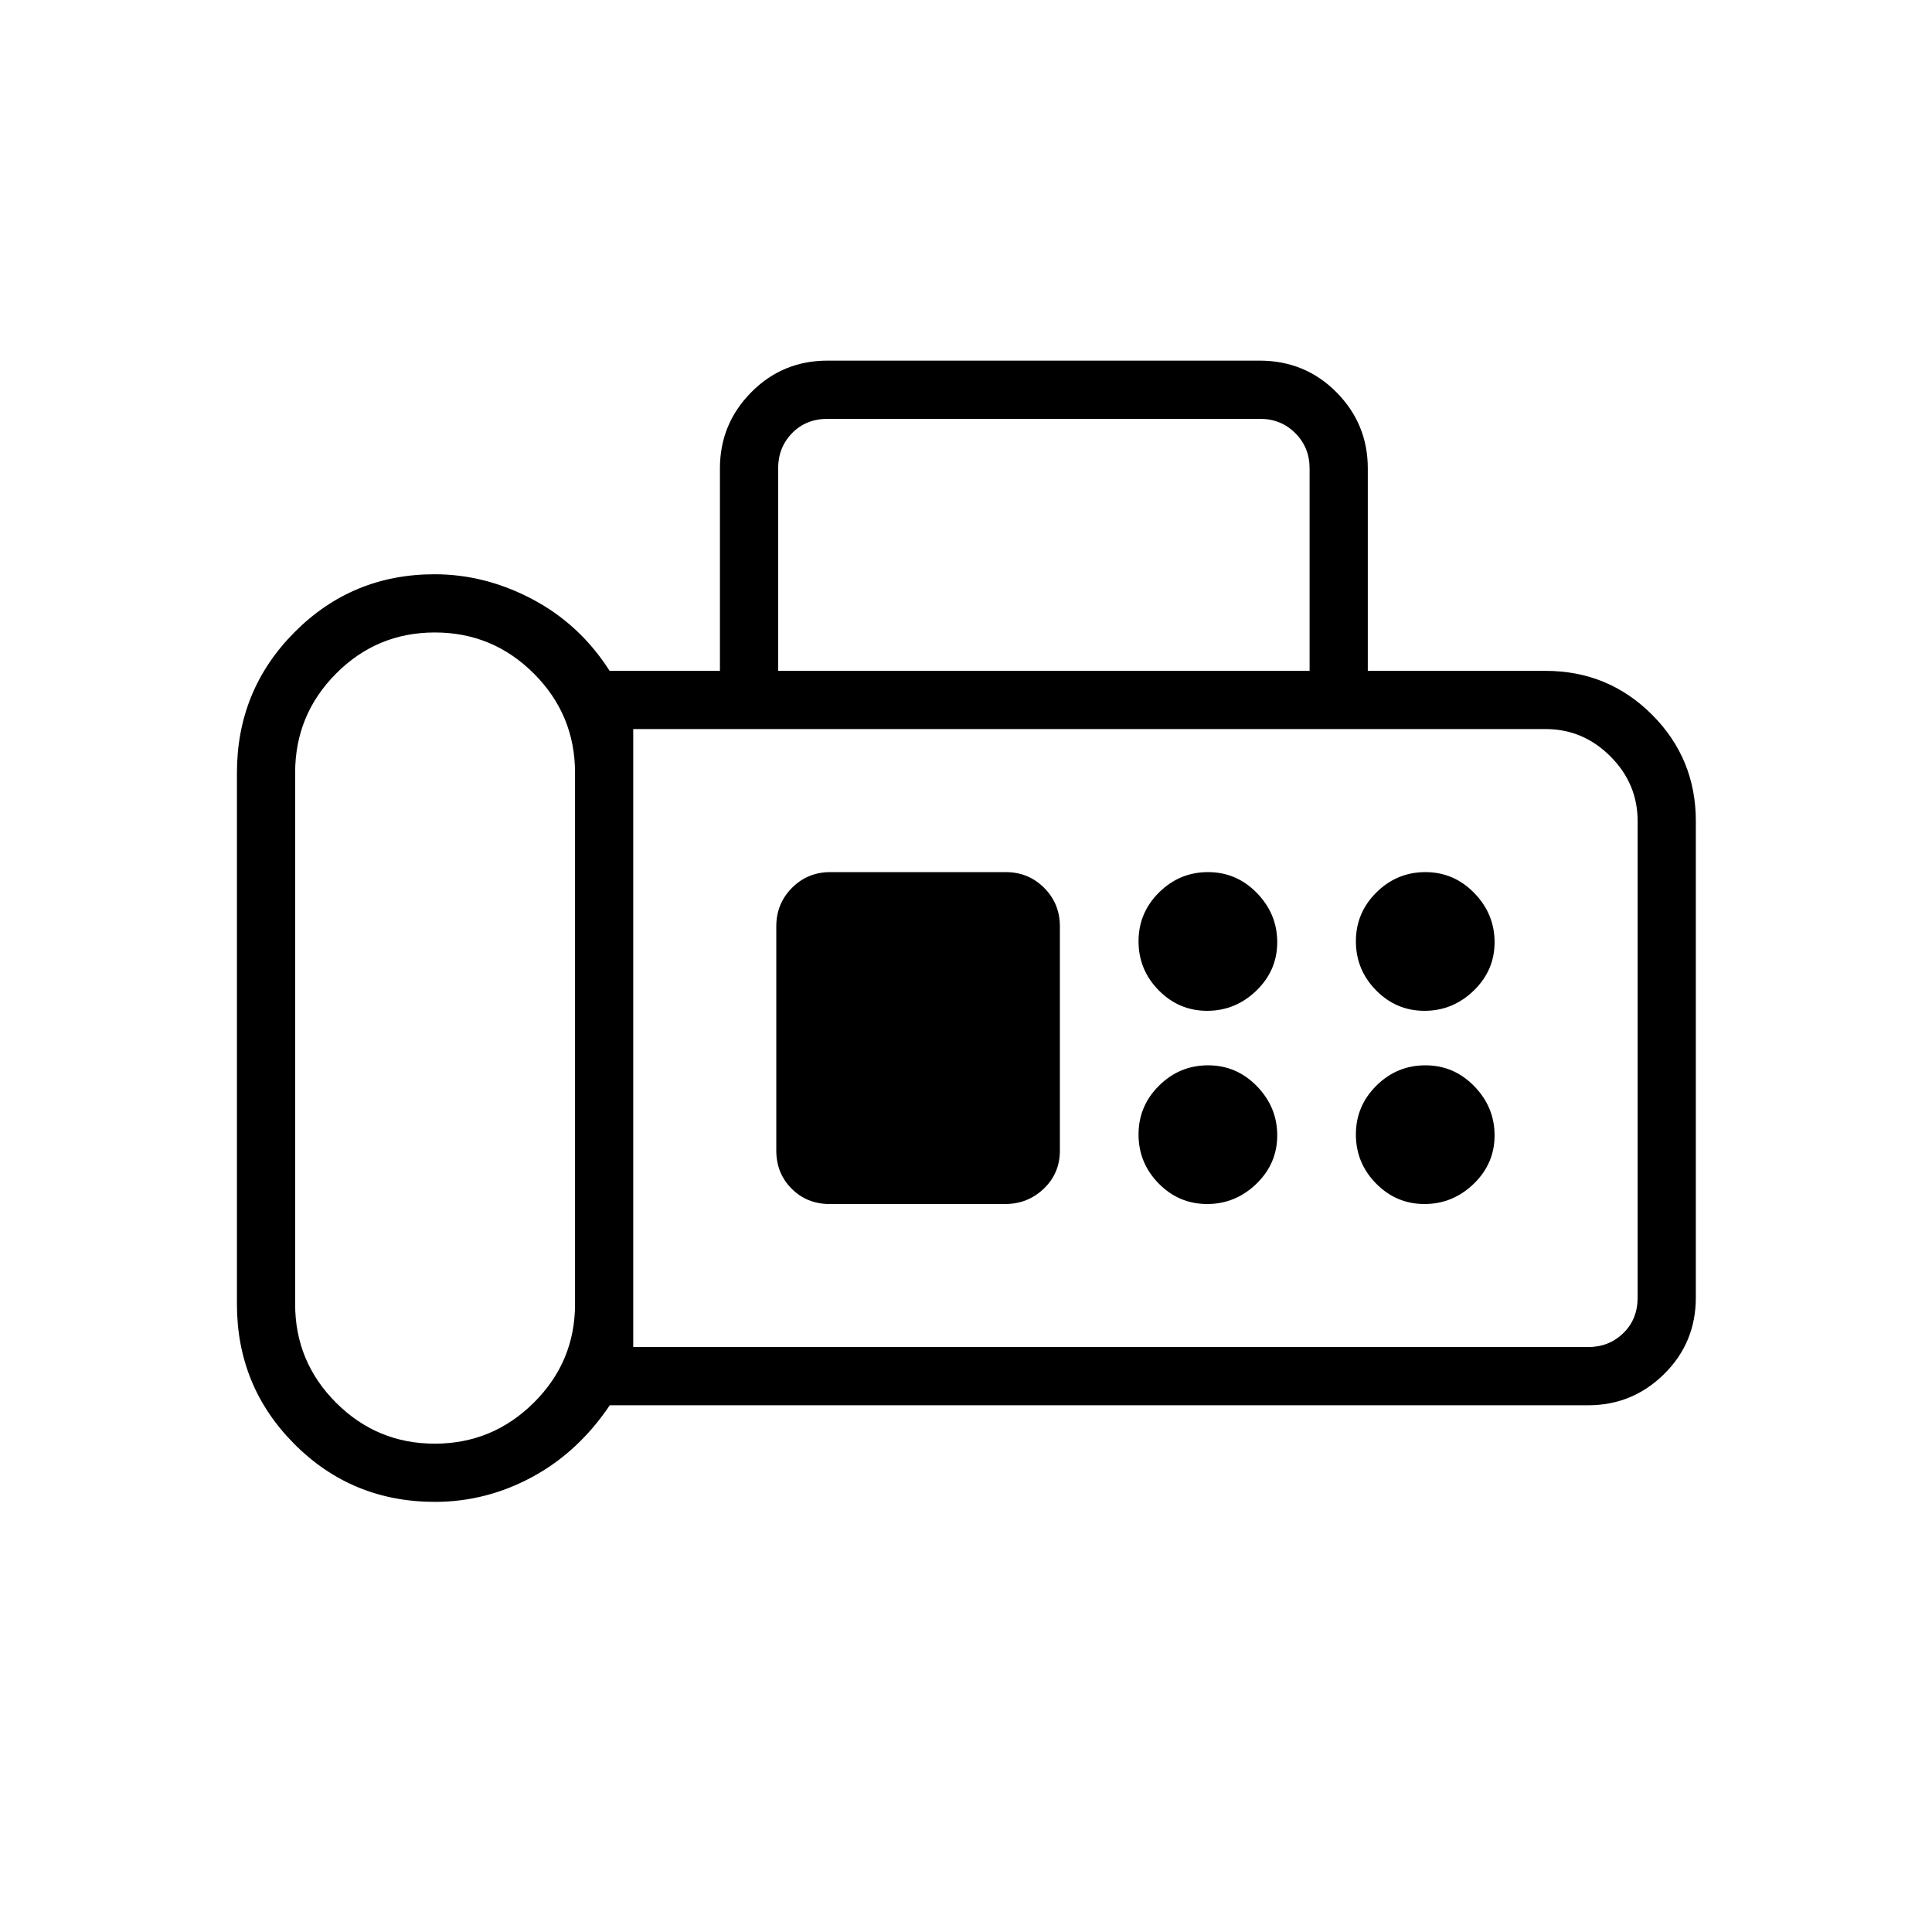 <svg xmlns="http://www.w3.org/2000/svg" height="20" viewBox="0 -960 960 960" width="20"><path d="M216.11-213.73q-41.16 0-69.77-28.66T117.73-312v-264q0-41.11 28.64-69.88 28.63-28.77 69.54-28.77 25.28 0 48.82 12.5 23.53 12.5 38.19 35.5h54.81v-100.62q0-22.08 15.55-37.81 15.54-15.73 37.99-15.73h214.5q22.73 0 38.31 15.73 15.57 15.73 15.57 37.81v100.62H768q31.11 0 52.88 21.77 21.77 21.77 21.77 52.88v236.73q0 22.45-15.72 37.99-15.73 15.55-37.81 15.55H303q-15.77 23.38-38.62 35.69-22.85 12.31-48.27 12.31Zm-.08-28.92q28.68 0 49.19-20.34 20.51-20.35 20.51-49.01v-264q0-28.83-20.43-49.28-20.42-20.45-49.22-20.45-28.79 0-49.11 20.45T146.65-576v264q0 28.66 20.35 49.01 20.35 20.34 49.03 20.34Zm170.62-384h264.08v-100.62q0-10.38-7.11-17.5-7.12-7.11-17.5-7.11H411.27q-10.77 0-17.69 7.11-6.93 7.12-6.93 17.5v100.62Zm-72 336h474.47q10.38 0 17.5-6.93 7.11-6.92 7.11-17.69V-552q0-18.63-13.55-32.18T768-597.73H314.65v307.08Zm285.18-167.08q14.05 0 24.44-10.02 10.38-10.03 10.38-24.08 0-14.05-10.1-24.44-10.1-10.38-24.27-10.38-14.16 0-24.36 10.1-10.19 10.1-10.19 24.27 0 14.16 10.02 24.36 10.03 10.19 24.08 10.19Zm108 0q14.05 0 24.44-10.02 10.38-10.03 10.38-24.08 0-14.05-10.1-24.44-10.1-10.38-24.27-10.38-14.16 0-24.36 10.1-10.19 10.1-10.19 24.27 0 14.16 10.02 24.36 10.03 10.19 24.08 10.19Zm-108 96q14.05 0 24.44-10.02 10.38-10.03 10.38-24.08 0-14.05-10.1-24.44-10.1-10.38-24.27-10.38-14.16 0-24.36 10.1-10.19 10.1-10.19 24.27 0 14.16 10.02 24.36 10.03 10.19 24.08 10.19Zm108 0q14.05 0 24.44-10.02 10.38-10.03 10.38-24.08 0-14.05-10.1-24.44-10.1-10.38-24.27-10.38-14.16 0-24.36 10.1-10.19 10.1-10.19 24.27 0 14.16 10.02 24.36 10.03 10.19 24.08 10.19Zm-295.61 0h87.21q11.26 0 19.24-7.64 7.98-7.64 7.98-18.94v-111.38q0-11.3-7.8-19.13-7.81-7.83-19.07-7.83h-87.21q-11.26 0-19.05 7.83-7.79 7.83-7.79 19.13v111.38q0 11.3 7.61 18.94 7.62 7.64 18.88 7.64Zm-97.57 71.08v-307.08 307.08Z"/></svg>